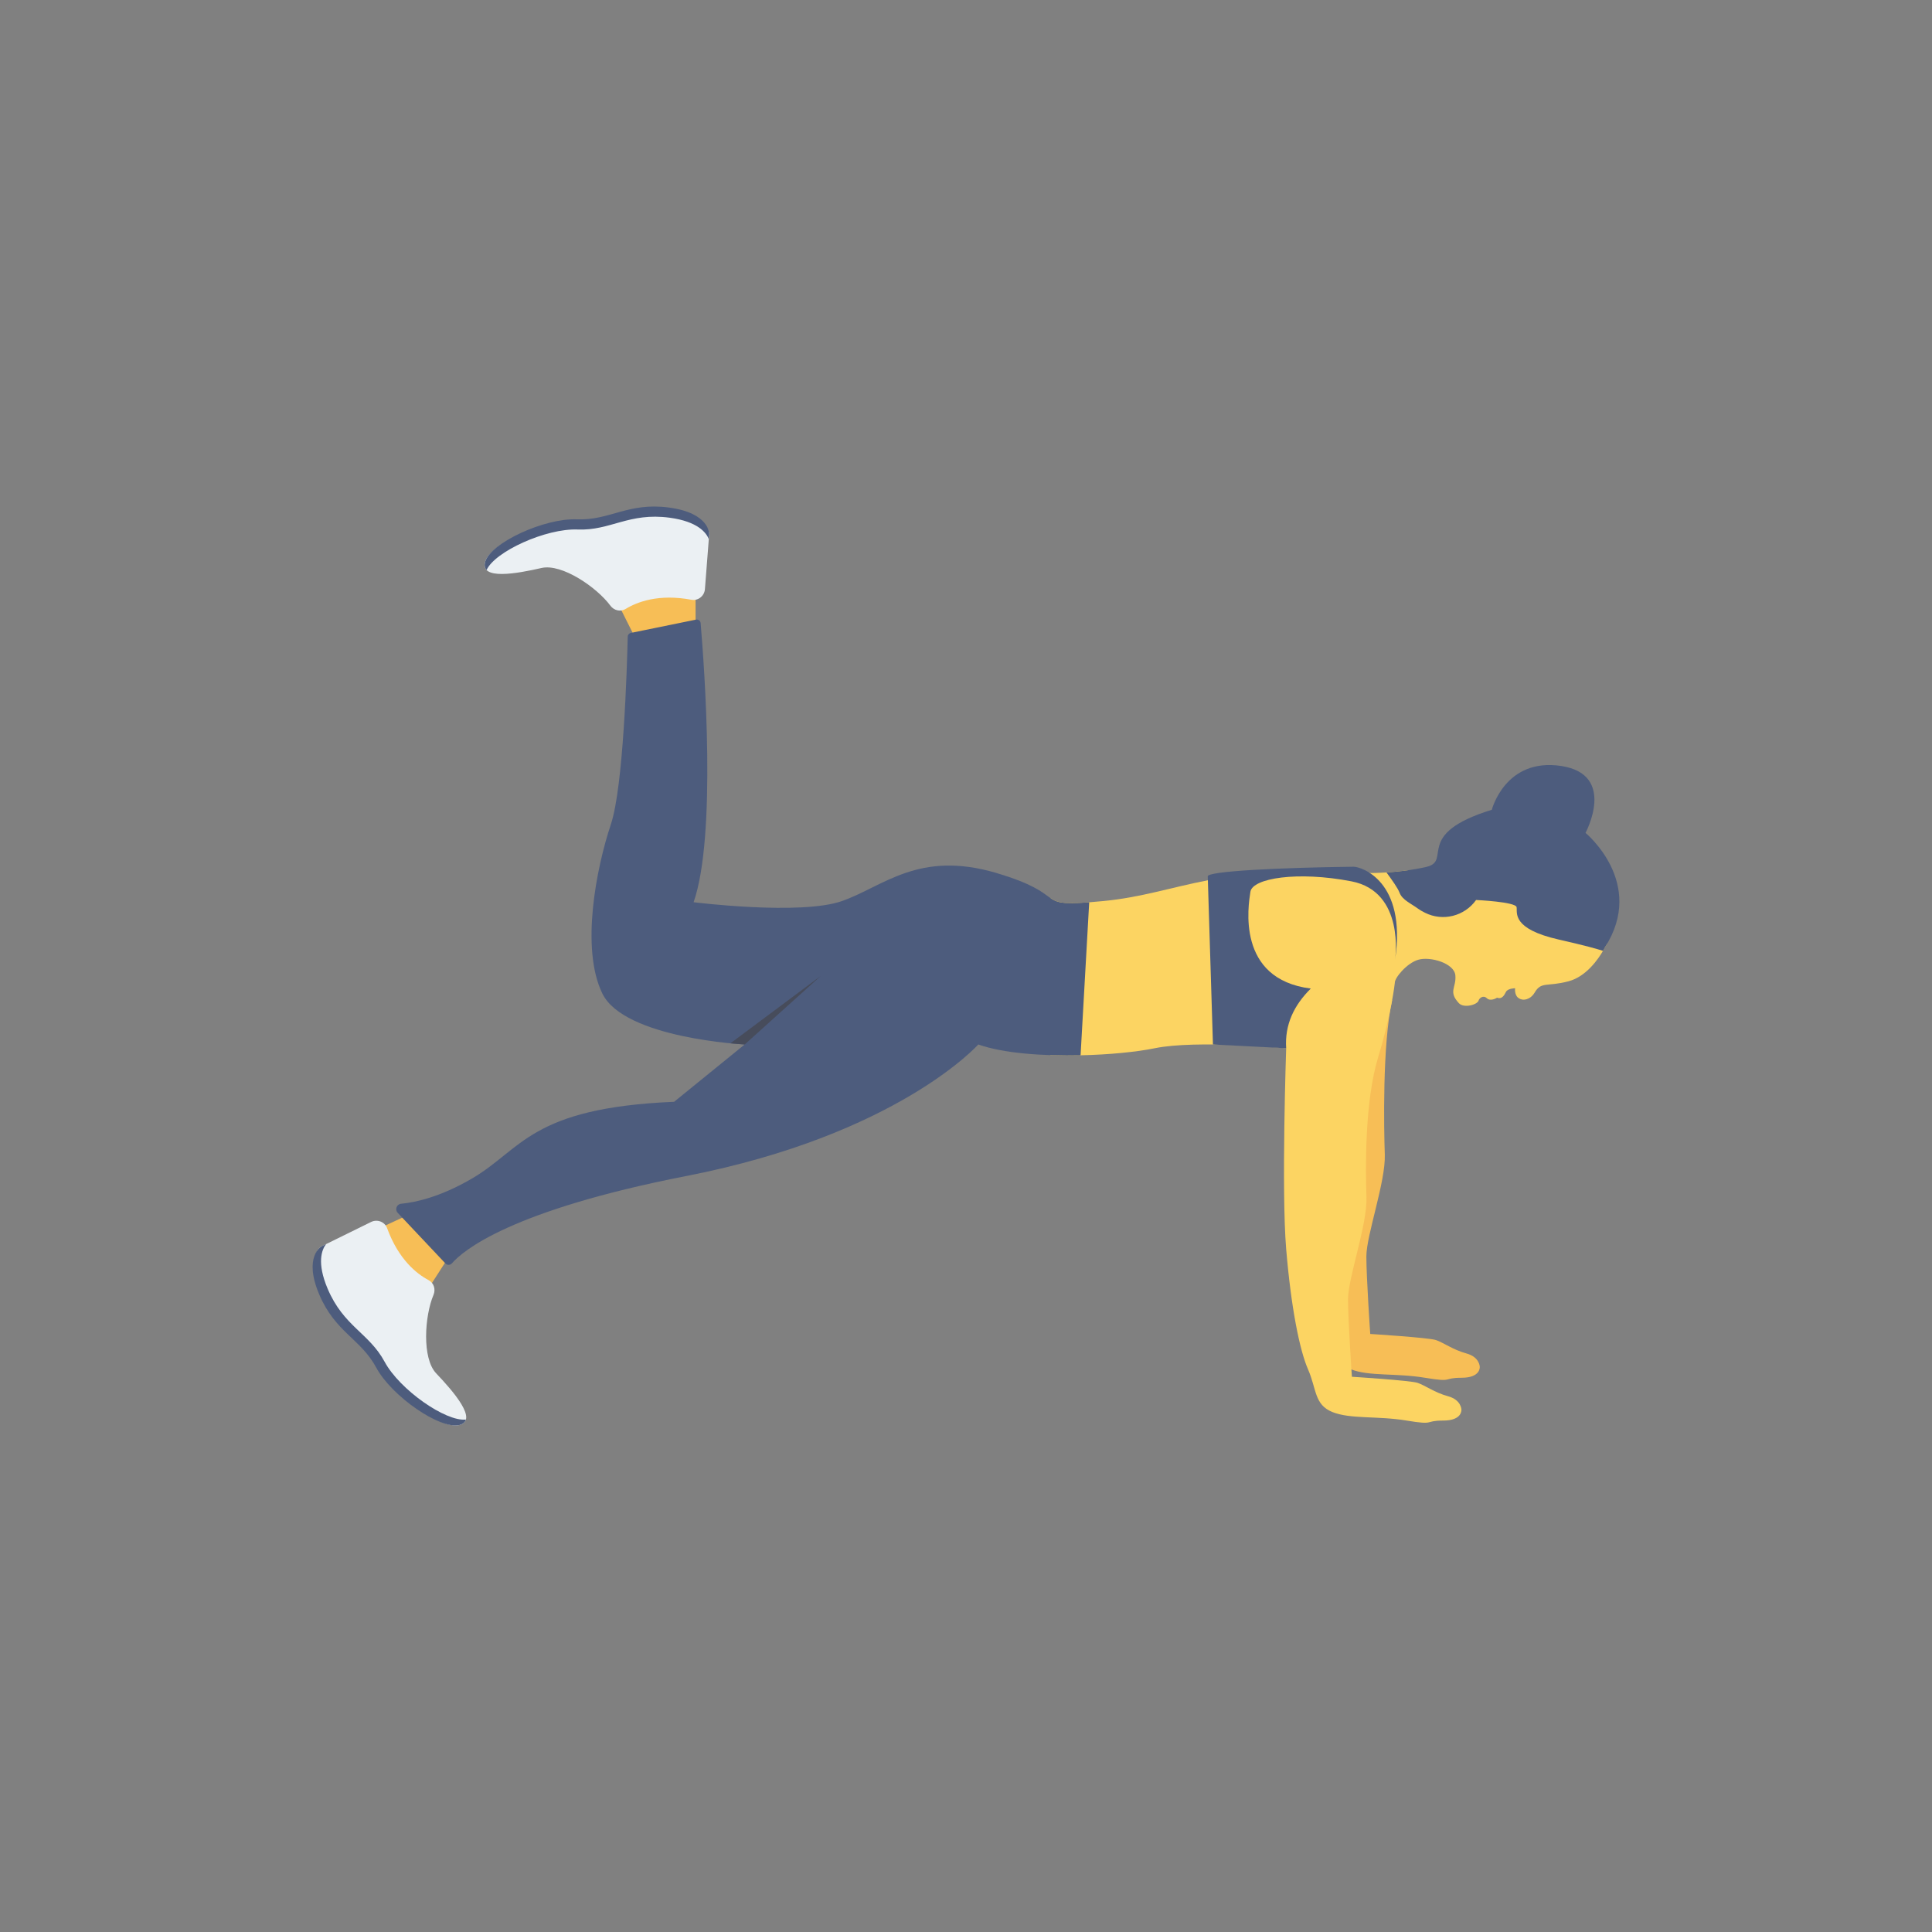 <svg enable-background="new 0 0 140 140" height="512" viewBox="0 0 140 140" width="512" xmlns="http://www.w3.org/2000/svg"><rect x="0" y="0" width="140" height="140" fill="#808080" stroke="none"/><path d="m106.258 98.075c-.97-.265-1.676-.794-2.205-.97-.529-.176-4.76-.441-4.76-.441s-.281-4.07-.281-5.619c0-1.549 1.408-5.419 1.336-7.391-.063-1.783-.184-8.001.533-11.182l-6.398 2.019c-.083 3.081-.217 9.725.048 12.915.353 4.232.97 7.318 1.587 8.728.618 1.41.442 2.557 1.763 3.086 1.323.529 3.262.265 5.38.618 2.117.353 1.234 0 2.645 0 1.411 0 1.323-.794 1.323-.794s0-.705-.97-.969z" fill="#f7be56"/><path d="m32.774 90.679-2.036 3.168-3.444-4.751 3.031-1.405z" fill="#f7be56"/><path d="m31.608 99.519c-1.041-1.095-.841-4.159-.195-5.686.169-.4.029-.867-.355-1.07-.854-.452-2.174-1.486-3.006-3.764-.17-.465-.717-.67-1.161-.451l-3.59 1.766s-1.144.547.021 3.296c1.165 2.749 3.003 3.207 4.133 5.303 1.13 2.096 4.468 4.698 5.836 4.349 1.368-.349-.416-2.41-1.683-3.743z" fill="#ebf0f3"/><path d="m33.29 103.261c-1.368.349-4.895-2.06-6.025-4.157-1.13-2.097-2.97-2.556-4.133-5.305-1.167-2.749.168-3.485.168-3.485l.331-.164c-.314.404-.687 1.348.108 3.228 1.163 2.75 3.003 3.209 4.132 5.301 1.095 2.03 4.436 4.353 5.89 4.187-.05.186-.197.326-.472.396z" fill="#4d5c7d"/><path d="m46.25 46.666-1.688-3.366 5.843-.542v3.562z" fill="#f7be56"/><path d="m39.238 41.159c1.472-.338 4.007 1.396 4.992 2.73.258.349.731.467 1.101.24.824-.505 2.386-1.114 4.77-.668.487.091.942-.275.98-.769l.31-3.989s.045-1.282-2.913-1.681c-2.959-.399-4.29.95-6.669.854-2.379-.095-6.252 1.469-6.649 2.824-.397 1.355 2.286.87 4.078.459z" fill="#ebf0f3"/><path d="m35.161 40.698c.397-1.354 4.267-3.162 6.647-3.066 2.38.096 3.712-1.253 6.671-.853 2.96.396 2.912 1.92 2.912 1.92l-.027.369c-.188-.476-.81-1.277-2.832-1.552-2.959-.4-4.291.949-6.667.854-2.305-.092-6.006 1.599-6.604 2.935-.134-.138-.18-.335-.1-.608z" fill="#4d5c7d"/><path d="m117.02 64.044c-.098-.364-.267-.675-.325-1.053-.004-.026-.004-.05-.002-.074h-13.367c.042.157-.042.36-.255.37-.384.018-.73-.077-1.059-.226-.571.08-1.105.129-1.541.158-.662.044-1.097.044-1.097.044-11.111-.794-13.932 1.499-19.399 2.028-.392.038-.737.068-1.045.092-1.9.146-2.324.025-2.814-.31v11.384c.726.025 1.464.028 2.189.013 2.088-.045 4.071-.243 5.374-.511 2.997-.616 9.522 0 9.522 0s-.353 10.316 0 14.549c.353 4.232.97 7.318 1.587 8.728.618 1.41.442 2.557 1.763 3.086 1.323.529 3.262.265 5.38.618 2.117.353 1.234 0 2.645 0 1.411 0 1.323-.794 1.323-.794s0-.705-.97-.969c-.97-.265-1.676-.794-2.205-.97-.529-.176-4.76-.441-4.76-.441s-.281-4.07-.281-5.619c0-1.549 1.408-5.419 1.336-7.391-.07-1.971-.14-6.898.845-10.136.985-3.238 1.211-5.405 1.211-5.405-.019-.342.854-1.425 1.709-1.671.854-.246 2.601.246 2.678 1.139.076.893-.534 1.157.251 2.008.364.394 1.362.118 1.439-.204.028-.117.303-.418.589-.152.284.265.74-.038.74-.038.341.133.513-.152.646-.418.133-.265.664-.265.664-.265s-.074.517.28.73c.259.156.519.096.715-.003.18-.091.321-.243.423-.417.48-.819.878-.401 2.449-.815 1.303-.342 2.178-1.645 2.503-2.208.093-.16.141-.261.141-.261.053-.082.103-.164.151-.246-.199-.36-.048-.946.085-1.362.155-.484.344-.932.42-1.437.079-.522.201-1.033.061-1.553z" fill="#fcd462"/><g fill="#4d5c7d"><path d="m116.302 68.642s-.048.101-.141.261c-.428-.141-1.325-.393-3.198-.817-3.456-.782-3-1.957-3.064-2.347-.066-.392-2.936-.522-2.936-.522h-0c-.838 1.177-2.411 1.574-3.702.924-.203-.102-.37-.197-.471-.272-.522-.39-1.174-.651-1.37-1.173-.128-.341-.536-.906-.949-1.475.765-.051 1.83-.16 2.871-.398 1.939-.44-.97-2.379 4.76-4.144 0 0 .97-3.791 5.027-3.174 4.055.618 1.763 4.849 1.763 4.849s4.408 3.615 1.41 8.288z"/><path d="m101.097 69.522s.741-4.904-3.169-5.658c-3.91-.754-7.167-.226-7.318.754-.151.981-1.056 6.337 4.376 7.016-1.217 1.205-1.899 2.614-1.785 4.326l-5.306-.272-.377-12.183c-.057-.376 5.25-.636 10.562-.699.533-.006 3.858.998 3.018 6.715z"/><path d="m72.217 63.264c-5.643-1.676-8.201.97-11.198 2.028-2.999 1.058-10.758.087-10.758.087 1.683-4.819.779-17.066.509-20.229-.014-.167-.171-.283-.335-.25l-4.724.964c-.128.026-.221.136-.224.267-.054 2.327-.311 10.872-1.222 13.605-1.058 3.175-2.205 8.995-.618 12.256 1.587 3.262 10.316 3.694 10.316 3.694l-5.115 4.154c-10.404.44-11.022 3.439-14.637 5.555-2.329 1.363-4.146 1.739-5.143 1.833-.325.031-.473.42-.249.658l3.456 3.667c.13.138.35.135.474-.008.791-.912 4.218-3.833 16.98-6.326 15.342-2.997 21.162-9.533 21.162-9.533 1.795.643 4.69.844 7.411.785l.625-11.087c-3.988.307-1.475-.564-6.713-2.12z"/></g><path d="m53.965 75.686 5.515-4.97-6.552 4.887z" fill="#474c5b"/></svg>